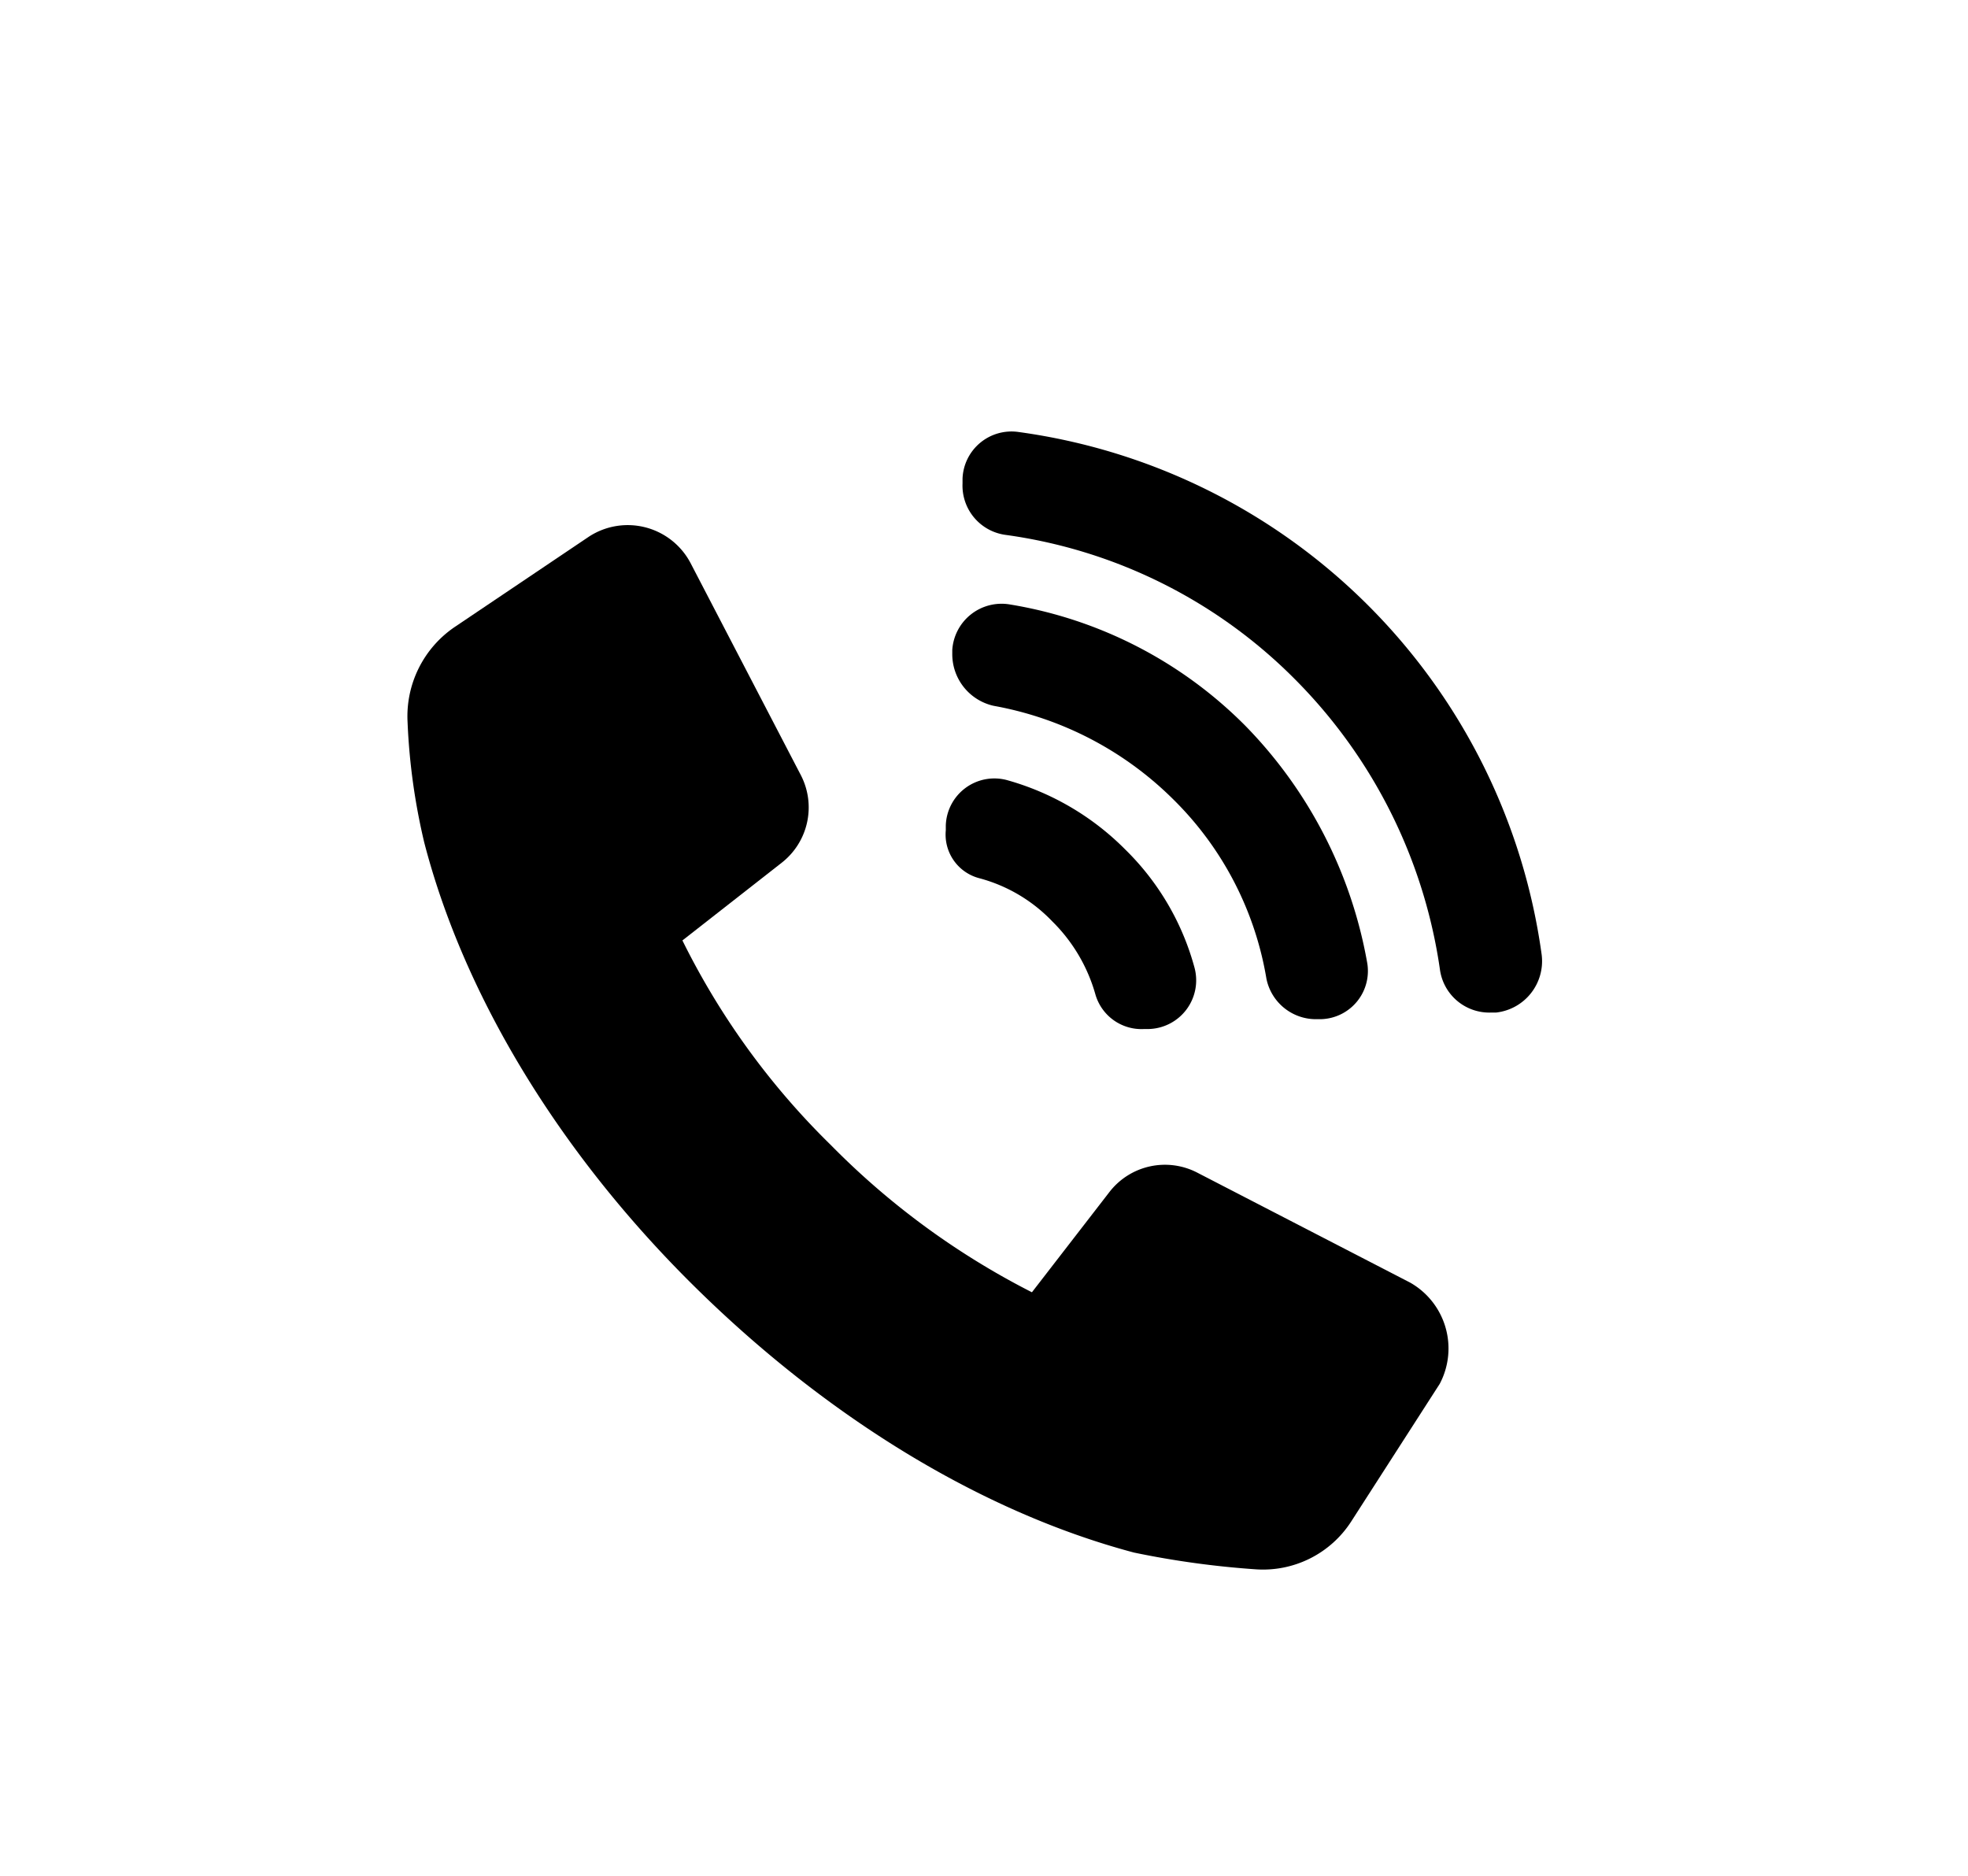 <svg id="레이어_1" data-name="레이어 1" xmlns="http://www.w3.org/2000/svg" viewBox="0 0 145.78 138.96"><title>대지 39_1</title><path d="M104.45,95,88.67,86.85a5.2,5.2,0,0,0-6.47,1.42l-5.76,7.45a57.36,57.36,0,0,1-14.89-10.9,55.74,55.74,0,0,1-11-15.16l7.36-5.76a5.2,5.2,0,0,0,1.42-6.47L51.17,41.74a5.26,5.26,0,0,0-7.53-2l-10,6.73a8,8,0,0,0-3.45,7,46.77,46.77,0,0,0,1.24,8.95c2.92,11.26,9.93,22.87,19.85,32.71S72.71,112,84,115a66.65,66.65,0,0,0,9,1.24,7.77,7.77,0,0,0,7.09-3.54l6.56-10.2A5.61,5.61,0,0,0,104.45,95Z"/><path d="M72.54,65.05a11.61,11.61,0,0,1,5.4,3.19,12.27,12.27,0,0,1,3.2,5.41,3.55,3.55,0,0,0,3.63,2.57h.35a3.61,3.61,0,0,0,3.37-4.52,19.32,19.32,0,0,0-5.14-8.78,19.86,19.86,0,0,0-8.77-5.14,3.6,3.6,0,0,0-4.52,3.37v.35A3.34,3.34,0,0,0,72.54,65.05Z"/><path d="M73.6,52.28A25.2,25.2,0,0,1,86.9,59.2a24.25,24.25,0,0,1,6.91,13.29,3.74,3.74,0,0,0,3.81,3h.27a3.57,3.57,0,0,0,3.37-4.26,33.41,33.41,0,0,0-9-17.46,31.82,31.82,0,0,0-17.47-9,3.66,3.66,0,0,0-4.25,3.37v.26A3.92,3.92,0,0,0,73.6,52.28Z"/><path d="M114.2,70.72A45.3,45.3,0,0,0,75.46,32a3.63,3.63,0,0,0-4.16,3.45v.36a3.68,3.68,0,0,0,3.19,3.81A37.36,37.36,0,0,1,95.94,50.33a38.15,38.15,0,0,1,10.72,21.46A3.69,3.69,0,0,0,110.48,75h.35A3.83,3.83,0,0,0,114.2,70.72Z"/></svg>